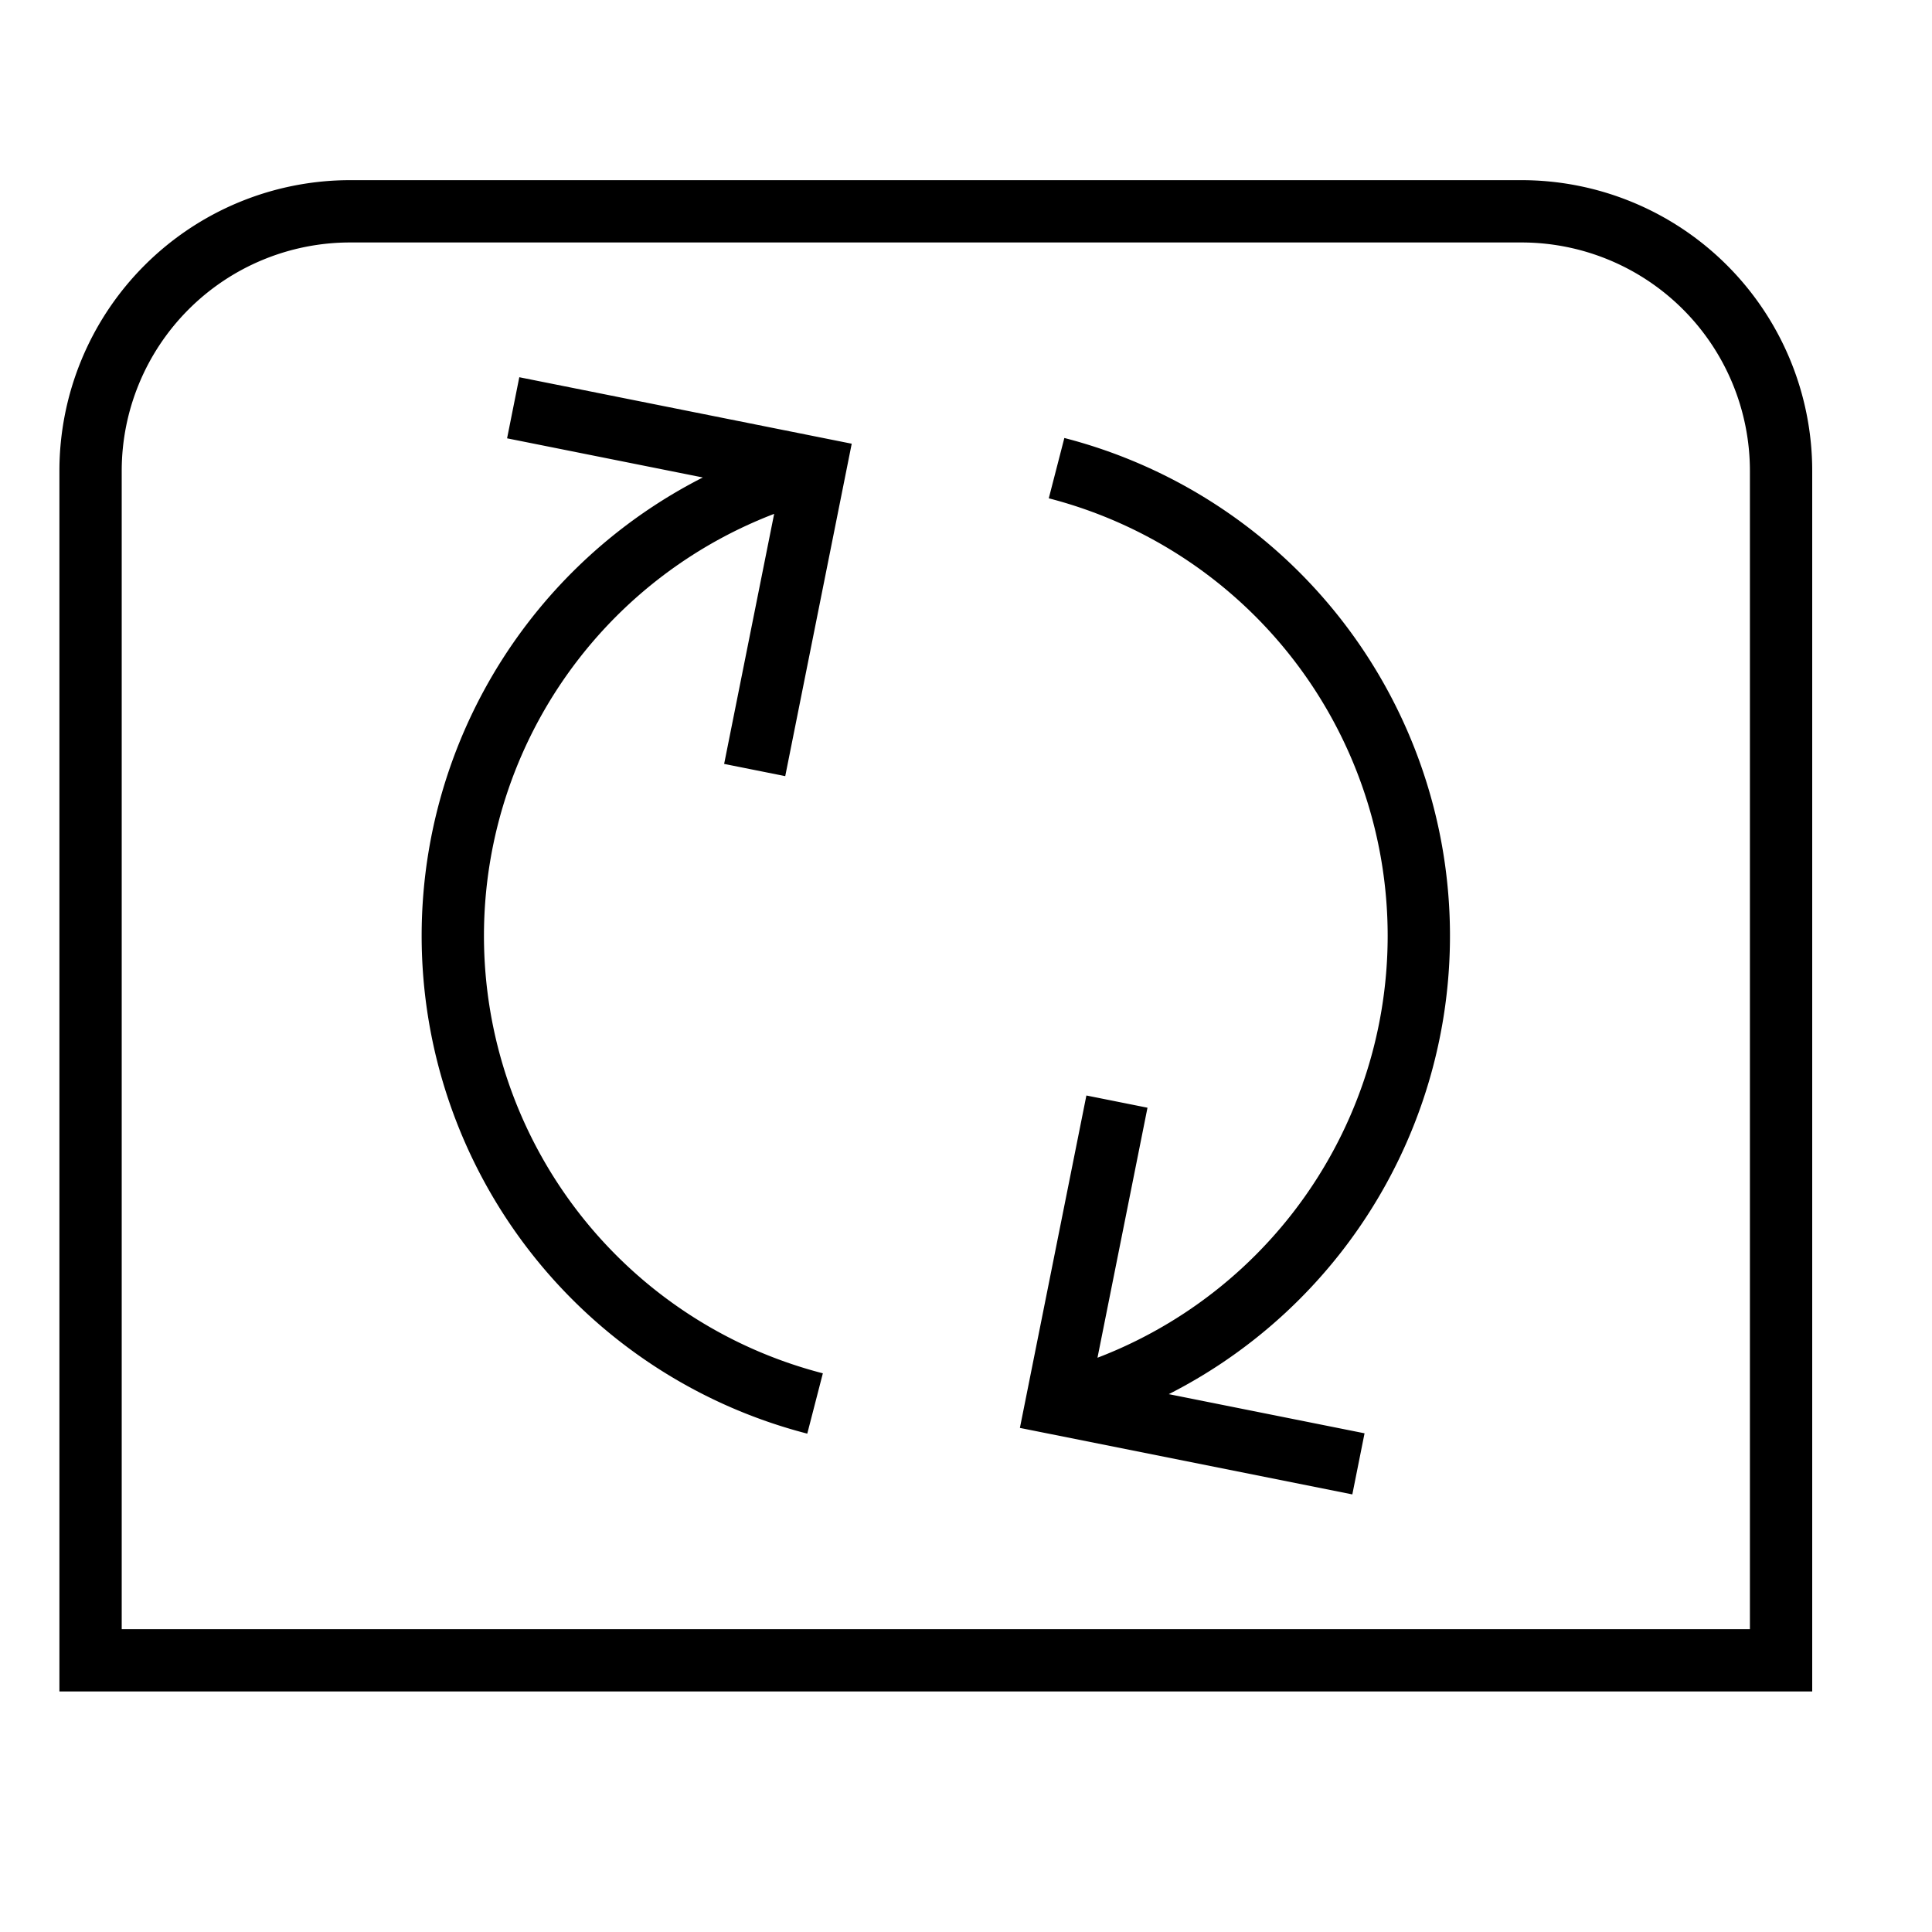 <?xml version="1.0" encoding="utf-8"?>
<svg xmlns="http://www.w3.org/2000/svg"
     xmlns:xlink="http://www.w3.org/1999/xlink"
     x="0" y="0" width="32" height="32" viewBox="0 0 32 32">
  <style>
    g {
      fill: none;
      stroke: #000;
      stroke-width: 1.032;
    }
    #highlight:target + g {
      stroke: #fff;
    }
  </style>
  <g id="highlight"/>
	<g>
	  <path d="M 1.5,27.5   h 28   v -19.7   a 4.3,4.3 0 0,0 -4.3,-4.3   h -19.4   a 4.3,4.3 0 0,0 -4.3,4.3   v 19.7   Z
           M 15.5,15.5   m -2,7.746   a 8,8 0 0,1 0,-15.492   m -5,-1   l 5,1   l -1,5   m 1,-5
           m 4,0   a 8,8 0 0,1 0,15.492   m 5,1   l -5,-1   l 1,-5"/>
	</g>
</svg>